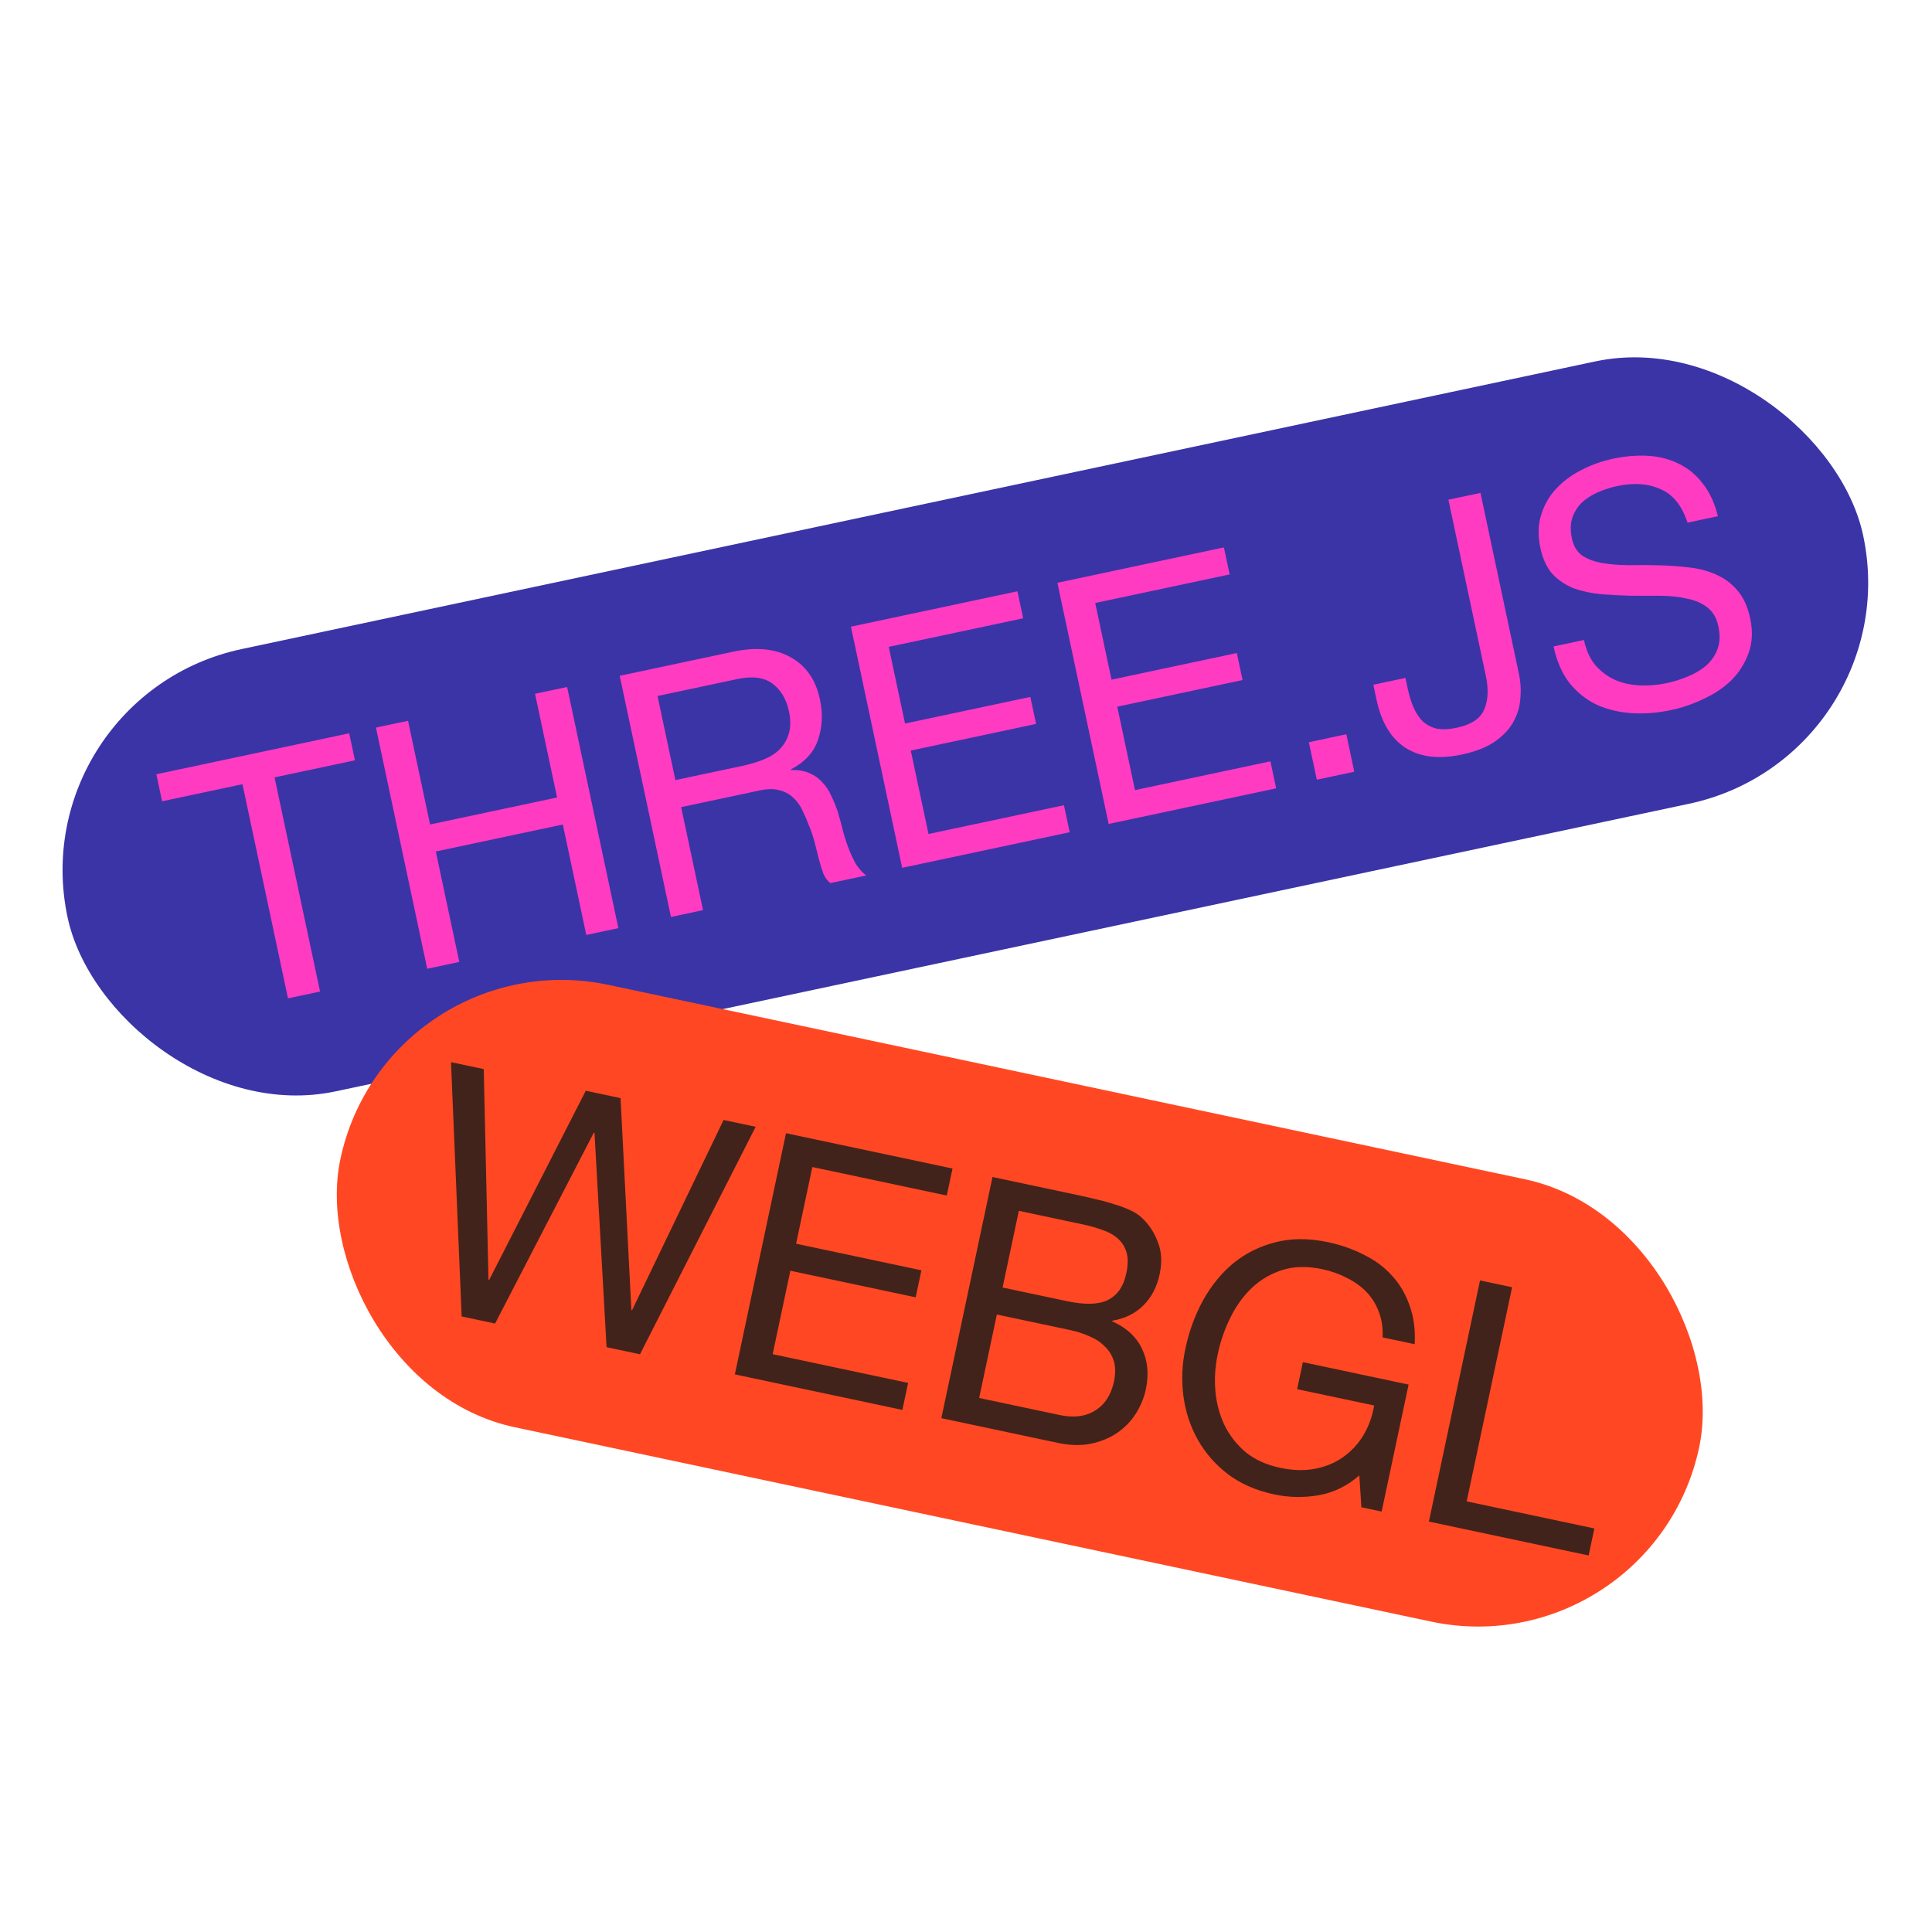 <svg width="940" height="940" viewBox="0 0 940 940" fill="none" xmlns="http://www.w3.org/2000/svg">
<g clip-path="url(#clip0_91_55)">
<rect x="10" y="338.659" width="893.169" height="220" rx="110" transform="rotate(-11.997 10 338.659)" fill="#3A34A7"/>
<path d="M117.973 381.554L78.863 389.865L76.069 376.719L169.902 356.779L172.695 369.925L133.585 378.236L155.725 482.422L140.114 485.739L117.973 381.554ZM182.92 354.012L198.531 350.695L209.252 401.144L271.04 388.014L260.319 337.564L275.931 334.247L300.865 451.579L285.253 454.896L273.834 401.16L212.046 414.29L223.465 468.026L207.854 471.344L182.92 354.012ZM301.514 328.81L356.729 317.076C367.903 314.702 377.195 315.59 384.603 319.74C392.121 323.868 396.893 330.697 398.919 340.228C400.432 347.349 400.116 353.943 397.97 360.01C395.934 366.053 391.564 370.817 384.863 374.302L384.932 374.631C388.468 374.567 391.44 375.08 393.847 376.172C396.364 377.24 398.458 378.741 400.129 380.676C401.886 382.478 403.318 384.636 404.424 387.149C405.64 389.638 406.715 392.272 407.649 395.051C408.474 397.853 409.255 400.721 409.993 403.656C410.731 406.59 411.622 409.435 412.665 412.191C413.709 414.946 414.894 417.557 416.219 420.023C417.631 422.357 419.368 424.335 421.431 425.957L404.012 429.659C402.66 428.687 401.544 427.206 400.663 425.218C399.892 423.206 399.184 420.952 398.539 418.456C397.871 415.85 397.168 413.079 396.43 410.145C395.691 407.21 394.746 404.377 393.593 401.645C392.549 398.89 391.431 396.322 390.238 393.942C389.022 391.452 387.504 389.428 385.684 387.868C383.841 386.199 381.653 385.061 379.119 384.454C376.563 383.738 373.367 383.787 369.533 384.602L331.408 392.704L342.059 442.824L326.448 446.142L301.514 328.81ZM361.152 372.643C364.767 371.874 368.16 370.867 371.33 369.621C374.5 368.375 377.127 366.729 379.212 364.683C381.382 362.504 382.9 359.949 383.765 357.017C384.717 353.952 384.739 350.283 383.831 346.011C382.574 340.095 379.906 335.624 375.828 332.597C371.75 329.571 366.041 328.838 358.701 330.397L319.919 338.639L328.614 379.557L361.152 372.643ZM414.009 304.904L495.024 287.688L497.818 300.834L432.415 314.733L440.342 352.036L501.308 339.08L504.102 352.226L443.135 365.182L451.761 405.772L517.657 391.768L520.451 404.915L438.943 422.236L414.009 304.904ZM514.469 283.555L595.484 266.339L598.278 279.486L532.874 293.384L540.802 330.687L601.768 317.731L604.562 330.878L543.595 343.834L552.221 384.423L618.117 370.42L620.911 383.566L539.403 400.887L514.469 283.555ZM636.808 361.124L655.049 357.247L658.925 375.488L640.685 379.364L636.808 361.124ZM739.035 327.892C739.874 331.836 740.097 335.853 739.707 339.944C739.426 344.011 738.243 347.869 736.156 351.519C734.155 355.036 731.107 358.202 727.011 361.019C723.001 363.703 717.71 365.744 711.136 367.141C700.181 369.469 691.14 368.413 684.014 363.974C676.864 359.424 672.102 351.563 669.727 340.388L668.19 333.158L683.802 329.84L684.849 334.77C685.571 338.166 686.509 341.23 687.662 343.962C688.815 346.694 690.27 348.961 692.027 350.763C693.893 352.542 696.16 353.778 698.826 354.471C701.578 355.031 704.872 354.904 708.706 354.089C715.827 352.576 720.295 349.622 722.109 345.229C724.033 340.813 724.309 335.373 722.935 328.909L704.706 243.129L720.318 239.811L739.035 327.892ZM821.047 254.301C818.378 246.052 814.018 240.624 807.968 238.016C802.004 235.276 794.969 234.768 786.862 236.49C783.575 237.189 780.413 238.204 777.376 239.537C774.339 240.869 771.723 242.57 769.529 244.639C767.445 246.685 765.915 249.186 764.94 252.141C764.052 254.963 764.015 258.292 764.829 262.126C765.598 265.741 767.267 268.478 769.837 270.336C772.494 272.062 775.727 273.264 779.535 273.943C783.453 274.599 787.763 274.943 792.464 274.974C797.142 274.896 801.898 274.916 806.732 275.034C811.675 275.128 816.556 275.465 821.374 276.044C826.168 276.514 830.586 277.636 834.627 279.411C838.778 281.163 842.301 283.734 845.198 287.126C848.204 290.495 850.323 295.083 851.557 300.889C852.884 307.134 852.601 312.804 850.707 317.901C848.899 322.866 846.107 327.237 842.33 331.017C838.53 334.687 834.019 337.707 828.798 340.076C823.709 342.531 818.481 344.329 813.112 345.47C806.539 346.867 800.12 347.372 793.855 346.986C787.699 346.577 782.027 345.206 776.836 342.874C771.733 340.409 767.319 336.881 763.595 332.291C759.958 327.568 757.383 321.646 755.87 314.525L770.659 311.382C771.707 316.312 773.546 320.387 776.177 323.606C778.894 326.693 782.031 329.061 785.587 330.709C789.253 332.335 793.284 333.253 797.68 333.464C802.076 333.675 806.465 333.315 810.847 332.383C814.352 331.638 817.788 330.565 821.154 329.162C824.63 327.737 827.629 325.954 830.151 323.815C832.651 321.567 834.486 318.887 835.656 315.775C836.827 312.664 836.959 308.972 836.051 304.7C835.189 300.646 833.395 297.592 830.669 295.538C828.052 293.461 824.773 292.039 820.832 291.274C816.977 290.376 812.698 289.911 807.997 289.879C803.296 289.848 798.485 289.84 793.565 289.855C788.731 289.737 783.928 289.498 779.157 289.138C774.363 288.668 769.925 287.722 765.844 286.299C761.85 284.743 758.384 282.446 755.448 279.406C752.599 276.233 750.603 271.962 749.463 266.594C748.205 260.678 748.328 255.328 749.83 250.543C751.309 245.649 753.729 241.413 757.091 237.836C760.54 234.126 764.644 231.079 769.404 228.693C774.25 226.175 779.357 224.345 784.726 223.204C790.751 221.924 796.49 221.449 801.941 221.779C807.393 222.109 812.362 223.4 816.848 225.653C821.444 227.882 825.338 231.119 828.53 235.364C831.808 239.477 834.244 244.741 835.837 251.159L821.047 254.301Z" fill="#FF3BC1"/>
<rect x="188.433" y="456.361" width="675.811" height="220" rx="110" transform="rotate(11.975 188.433 456.361)" fill="#FF4823"/>
<path d="M311.389 658.907L295.119 655.456L289.245 551.168L288.917 551.098L240.885 643.953L224.615 640.502L219.429 516.781L235.37 520.163L237.673 622.663L238.002 622.733L285.002 530.69L301.929 534.28L307.19 637.408L307.519 637.477L352.054 544.911L367.667 548.223L311.389 658.907ZM382.422 551.352L463.444 568.537L460.655 581.685L395.246 567.811L387.333 605.118L448.305 618.05L445.516 631.197L384.545 618.265L375.935 658.858L441.837 672.836L439.048 685.983L357.534 668.694L382.422 551.352ZM487.802 626.427L519.027 633.05C527.901 634.932 534.581 634.746 539.067 632.492C543.685 630.151 546.656 625.858 547.981 619.613C548.864 615.45 548.904 612.023 548.1 609.334C547.297 606.645 545.884 604.399 543.862 602.596C541.84 600.793 539.33 599.402 536.332 598.423C533.467 597.357 530.336 596.464 526.94 595.744L495.714 589.121L487.802 626.427ZM482.89 572.662L525.455 581.69C527.975 582.224 530.648 582.849 533.473 583.562C536.431 584.19 539.3 584.97 542.079 585.903C544.881 586.726 547.429 587.667 549.723 588.726C552.127 589.809 554.089 591.084 555.61 592.551C558.957 595.665 561.515 599.528 563.284 604.139C565.164 608.774 565.476 614.05 564.221 619.966C562.896 626.211 560.212 631.309 556.169 635.26C552.258 639.125 547.276 641.56 541.223 642.566L541.154 642.895C548.059 645.963 552.895 650.423 555.661 656.276C558.427 662.13 559.043 668.672 557.509 675.903C556.603 680.176 554.953 684.177 552.559 687.905C550.165 691.633 547.098 694.761 543.356 697.288C539.747 699.728 535.487 701.458 530.577 702.477C525.8 703.41 520.507 703.261 514.701 702.029L458.002 690.003L482.89 572.662ZM476.403 680.167L515.517 688.463C522.419 689.928 528.183 689.204 532.808 686.292C537.542 683.403 540.607 678.672 542.001 672.098C542.814 668.264 542.776 664.935 541.886 662.113C540.996 659.291 539.497 656.912 537.389 654.977C535.413 652.955 532.95 651.345 529.998 650.146C527.07 648.838 523.962 647.836 520.676 647.139L485.013 639.574L476.403 680.167ZM661.369 717.853C655.466 723.013 648.828 726.242 641.454 727.54C634.103 728.729 626.977 728.591 620.074 727.127C611.309 725.268 603.812 722.018 597.584 717.376C591.378 712.625 586.446 707 582.788 700.499C579.129 693.998 576.795 686.92 575.785 679.264C574.776 671.608 575.084 663.945 576.711 656.276C578.524 647.73 581.394 639.866 585.321 632.685C589.381 625.417 594.328 619.368 600.161 614.537C606.104 609.73 612.887 606.36 620.51 604.427C628.266 602.408 636.8 602.387 646.113 604.362C652.467 605.71 658.276 607.743 663.538 610.462C668.933 613.095 673.485 616.465 677.194 620.572C681.012 624.702 683.877 629.546 685.79 635.103C687.835 640.575 688.673 646.878 688.305 654.013L672.692 650.701C672.878 646.047 672.267 641.91 670.859 638.291C669.475 634.562 667.469 631.332 664.843 628.6C662.217 625.867 659.036 623.59 655.301 621.767C651.699 619.858 647.707 618.439 643.324 617.509C636.202 615.999 629.765 616.122 624.011 617.878C618.367 619.658 613.402 622.555 609.116 626.569C604.963 630.497 601.48 635.311 598.668 641.011C595.879 646.602 593.823 652.521 592.498 658.766C591.197 664.901 590.818 671.003 591.363 677.072C591.931 683.032 593.448 688.563 595.915 693.666C598.405 698.659 601.836 702.994 606.209 706.669C610.714 710.258 616.254 712.749 622.828 714.144C628.963 715.445 634.596 715.609 639.725 714.636C644.855 713.664 649.368 711.816 653.266 709.093C657.297 706.284 660.622 702.754 663.241 698.5C665.884 694.138 667.665 689.249 668.584 683.834L631.114 675.886L633.903 662.739L685.342 673.649L672.236 735.443L662.375 733.351L661.369 717.853ZM720.098 622.974L735.71 626.285L713.611 730.479L775.733 743.655L772.944 756.803L695.209 740.315L720.098 622.974Z" fill="#42231B"/>
</g>
<defs>
<clipPath id="clip0_91_55">
<rect width="940" height="940" fill="white"/>
</clipPath>
</defs>
</svg>
